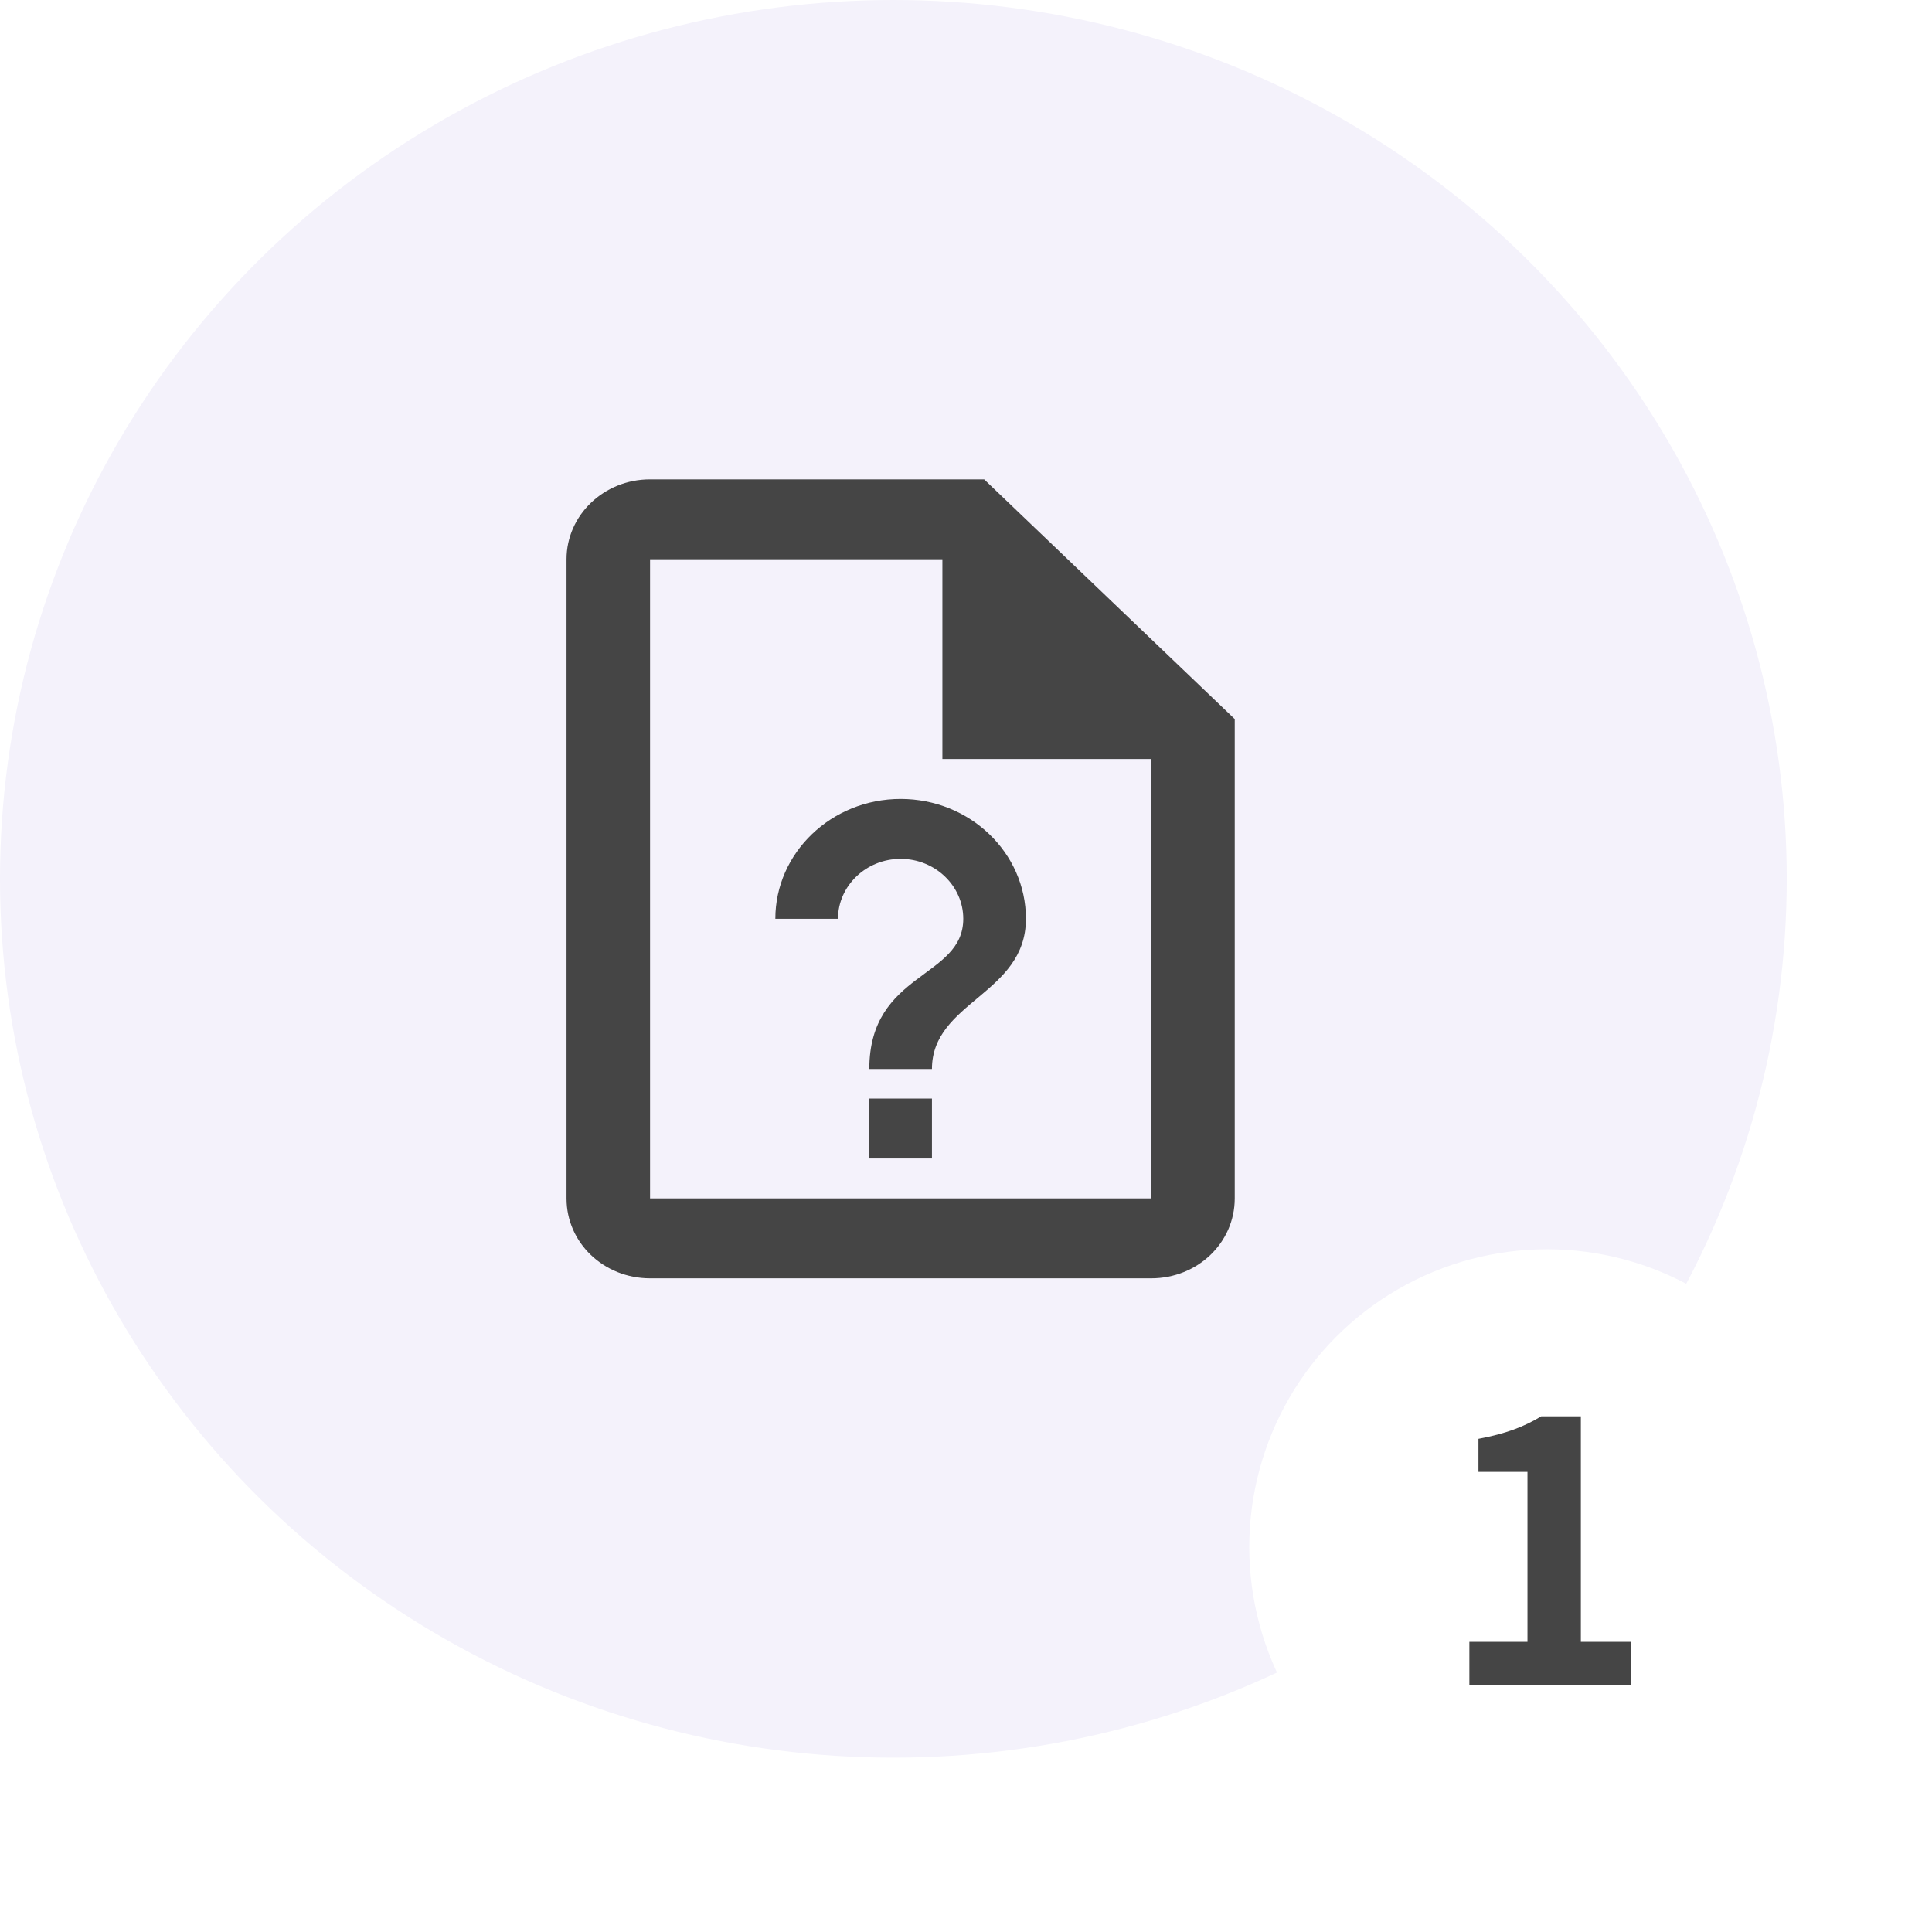 <svg width="133" height="133" viewBox="0 0 133 133" fill="none" xmlns="http://www.w3.org/2000/svg">
<ellipse cx="61.5" cy="60.5" rx="61.5" ry="60.5" fill="#F4F2FB"/>
<path d="M67.75 33H44.75C41.559 33 39 35.475 39 38.5V82.5C39 85.552 41.559 88 44.75 88H79.25C82.441 88 85 85.552 85 82.5V49.5L67.75 33ZM79.25 82.5H44.75V38.5H64.875V52.25H79.25V82.5ZM70.625 63.25C70.625 68.448 64.156 68.942 64.156 73.59H59.844C59.844 66.88 66.312 67.375 66.312 63.25C66.312 60.995 64.386 59.125 62 59.125C59.614 59.125 57.688 60.995 57.688 63.25H53.375C53.375 58.712 57.227 55 62 55C66.772 55 70.625 58.712 70.625 63.25ZM64.156 75.625V79.75H59.844V75.625H64.156Z" fill="#454545"/>
<g filter="url(#filter0_d_432_352)">
<circle cx="106.5" cy="106.5" r="20.5" fill="white"/>
</g>
<path d="M101.152 116V113.025H105.152V101.325H101.777V99.05C103.652 98.7 104.902 98.225 106.102 97.5H108.827V113.025H112.302V116H101.152Z" fill="#454545"/>
<defs>
<filter id="filter0_d_432_352" x="80" y="80" width="53" height="53" filterUnits="userSpaceOnUse" color-interpolation-filters="sRGB">
<feFlood flood-opacity="0" result="BackgroundImageFix"/>
<feColorMatrix in="SourceAlpha" type="matrix" values="0 0 0 0 0 0 0 0 0 0 0 0 0 0 0 0 0 0 127 0" result="hardAlpha"/>
<feOffset/>
<feGaussianBlur stdDeviation="3"/>
<feComposite in2="hardAlpha" operator="out"/>
<feColorMatrix type="matrix" values="0 0 0 0 0 0 0 0 0 0 0 0 0 0 0 0 0 0 0.25 0"/>
<feBlend mode="normal" in2="BackgroundImageFix" result="effect1_dropShadow_432_352"/>
<feBlend mode="normal" in="SourceGraphic" in2="effect1_dropShadow_432_352" result="shape"/>
</filter>
</defs>
</svg>
